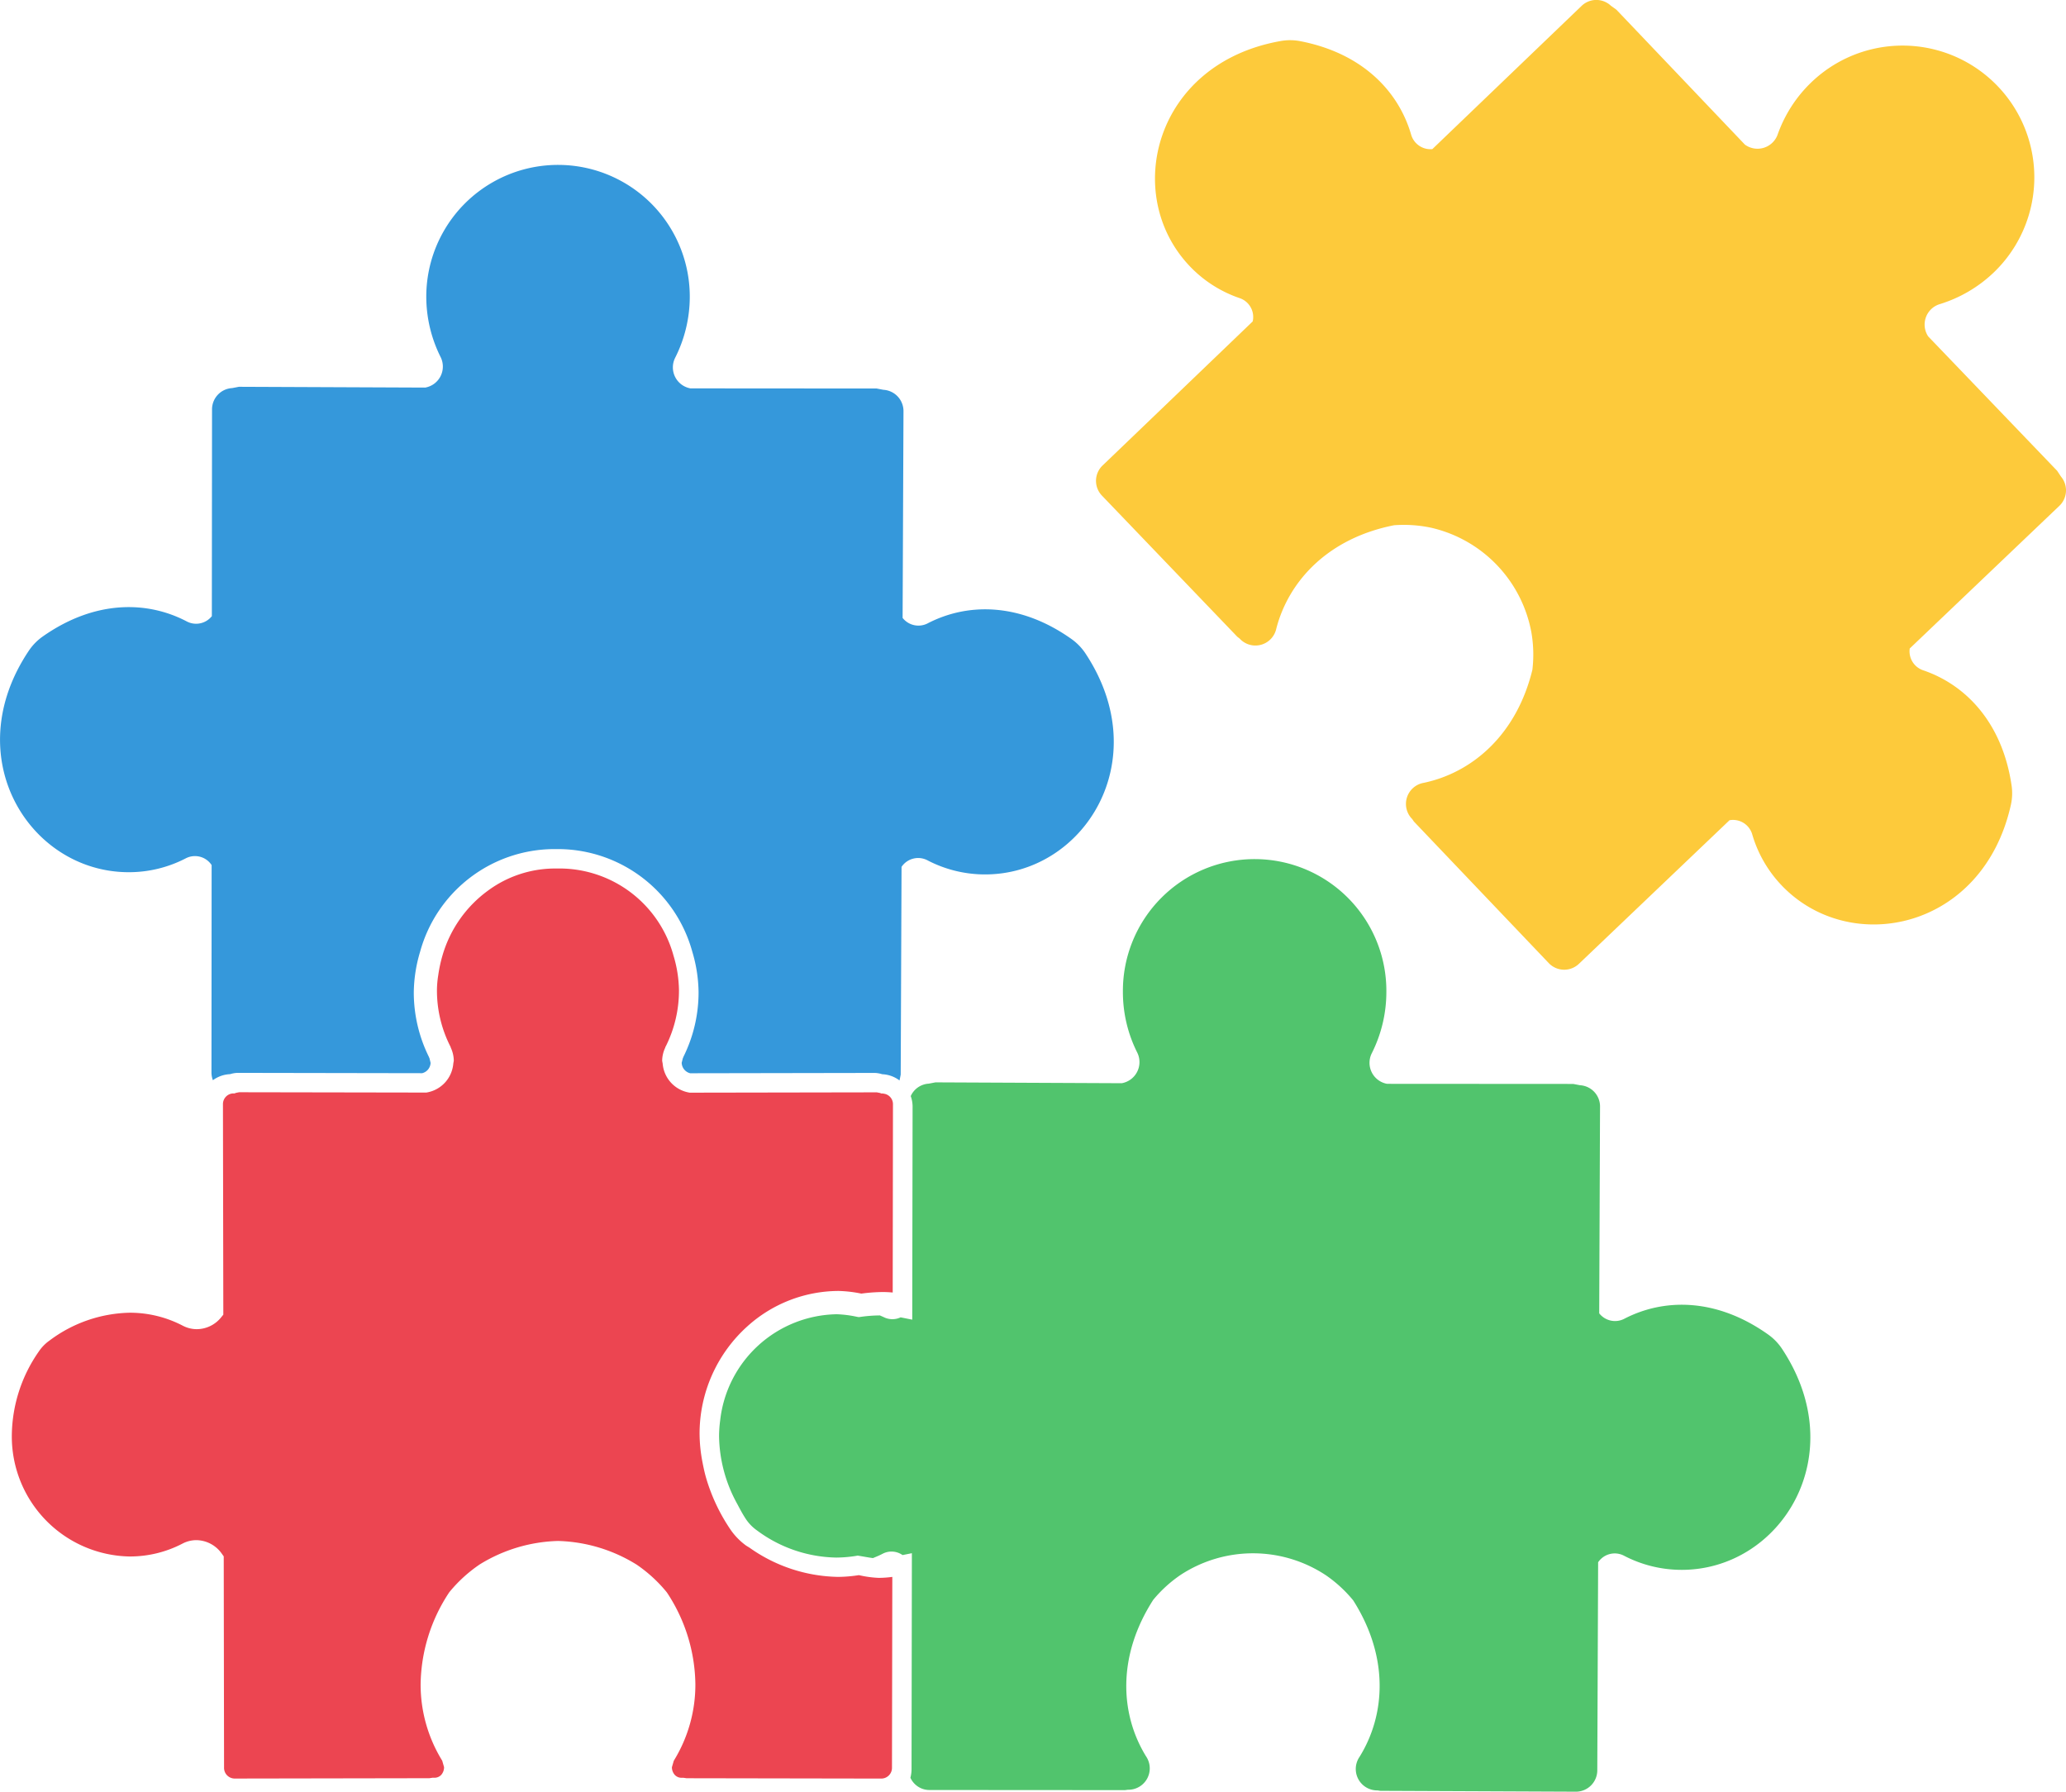 <svg xmlns="http://www.w3.org/2000/svg" width="159.81" height="138.561" viewBox="0 0 159.81 138.561">
  <g id="Group_960" data-name="Group 960" transform="translate(-260 -246.348)">
    <path id="Path_576" data-name="Path 576" d="M680.523,283.2l-.293-.442-9.974-10.392a1.653,1.653,0,0,1,.874-2.491,10.514,10.514,0,0,0,4.187-2.446,10.19,10.19,0,1,0-14.085-14.73,10.4,10.4,0,0,0-2.628,4.071,1.654,1.654,0,0,1-2.526.762L646.14,247.1l-.431-.311a1.644,1.644,0,0,0-2.281.031L631.9,257.88a1.555,1.555,0,0,1-1.638-1.112c-.979-3.387-3.8-6.312-8.576-7.236a4.14,4.14,0,0,0-1.506-.013c-9.786,1.721-12.306,11.894-7.046,17.414a9.594,9.594,0,0,0,3.89,2.481,1.541,1.541,0,0,1,.981,1.791l-11.593,11.123a1.645,1.645,0,0,0-.084,2.333l10.484,10.93.187.145.062.066a1.652,1.652,0,0,0,2.769-.841c.961-3.694,4.014-6.99,9.112-7.993a10.2,10.2,0,0,1,2.846.189,10.2,10.2,0,0,1,7.782,8.146,10.015,10.015,0,0,1,.068,2.849c-1.236,5.048-4.667,7.95-8.4,8.737a1.656,1.656,0,0,0-.962,2.732l.063.065.138.2,10.443,10.961a1.651,1.651,0,0,0,2.337.022l11.631-11.088a1.548,1.548,0,0,1,1.747,1.064,9.614,9.614,0,0,0,2.307,4c5.278,5.5,15.547,3.441,17.71-6.255a4.116,4.116,0,0,0,.052-1.505c-.709-4.816-3.505-7.766-6.84-8.9a1.549,1.549,0,0,1-1.037-1.685l11.561-11.019A1.655,1.655,0,0,0,680.523,283.2Z" transform="translate(-261.105)" fill="#fdca3b"/>
    <path id="Path_577" data-name="Path 577" d="M537.725,589.5h.088l.239.035,15.139.066a1.656,1.656,0,0,0,1.636-1.672l.065-16.07a1.546,1.546,0,0,1,1.976-.521,9.635,9.635,0,0,0,4.482,1.107c7.624.009,13.253-8.825,7.758-17.107a4.219,4.219,0,0,0-1.047-1.081c-3.965-2.824-8.024-2.85-11.151-1.226a1.556,1.556,0,0,1-1.934-.424l.064-15.969a1.646,1.646,0,0,0-1.549-1.672l-.525-.1-14.4-.009a1.65,1.65,0,0,1-1.187-2.355,10.523,10.523,0,0,0,1.132-4.71,10.19,10.19,0,1,0-20.379-.052,10.417,10.417,0,0,0,1.118,4.718,1.658,1.658,0,0,1-1.206,2.352l-14.409-.066-.52.1a1.626,1.626,0,0,0-1.394.963,2.423,2.423,0,0,1,.143.8l-.027,16.489-.9-.179a1.49,1.49,0,0,1-1.325-.026l-.279-.123a11.173,11.173,0,0,0-1.5.114l-.132.017-.131-.022a8.81,8.81,0,0,0-1.566-.2,9.23,9.23,0,0,0-9.024,8.212,9.5,9.5,0,0,0-.086,1.217,11.129,11.129,0,0,0,1.406,5.24c.207.39.413.784.673,1.177a3.324,3.324,0,0,0,.84.862,10.557,10.557,0,0,0,6.143,2.11,10.2,10.2,0,0,0,1.526-.127l.132-.026.131.022c.421.069.749.135,1.053.171.256-.105.514-.21.762-.342a1.481,1.481,0,0,1,1.528.109l.721-.145-.026,16.739a2.672,2.672,0,0,1-.087.626,1.613,1.613,0,0,0,1.449.949l15.143.01.232-.031h.091a1.653,1.653,0,0,0,1.311-2.583c-2-3.248-2.256-7.73.554-12.1a10.128,10.128,0,0,1,2.105-1.922,10.216,10.216,0,0,1,11.266.027,10.205,10.205,0,0,1,2.1,1.934c2.788,4.386,2.5,8.868.485,12.108A1.656,1.656,0,0,0,537.725,589.5Z" transform="translate(-171.273 -204.69)" fill="#51c46d"/>
    <path id="Path_578" data-name="Path 578" d="M312.866,367.1l-.034.088-.015.031-.087.345a.864.864,0,0,0,.656.81l14.3-.025a2.234,2.234,0,0,1,.556.1v0a2.388,2.388,0,0,1,1.339.482l.091-.451.065-16.069a1.551,1.551,0,0,1,1.976-.521,9.615,9.615,0,0,0,4.48,1.107c7.628.009,13.255-8.825,7.759-17.107a4.263,4.263,0,0,0-1.046-1.081c-3.964-2.824-8.026-2.85-11.155-1.225a1.556,1.556,0,0,1-1.932-.425l.068-15.969a1.652,1.652,0,0,0-1.553-1.672l-.524-.1-14.4-.01a1.65,1.65,0,0,1-1.191-2.355,10.487,10.487,0,0,0,1.137-4.711,10.191,10.191,0,1,0-20.382-.052A10.438,10.438,0,0,0,294.09,313a1.65,1.65,0,0,1-1.2,2.346l-14.41-.061-.521.1a1.648,1.648,0,0,0-1.558,1.669l-.014,15.968a1.552,1.552,0,0,1-1.935.412c-3.12-1.638-7.183-1.633-11.161,1.173a4.234,4.234,0,0,0-1.053,1.077c-5.54,8.251.05,17.111,7.675,17.141a9.561,9.561,0,0,0,4.484-1.086,1.543,1.543,0,0,1,1.973.535l-.012,16.069a1.693,1.693,0,0,0,.11.569,2.41,2.41,0,0,1,1.33-.468v0a2.22,2.22,0,0,1,.557-.1l14.3.025a.856.856,0,0,0,.652-.8l-.084-.35-.016-.039-.019-.039-.019-.048a11.224,11.224,0,0,1-1.161-4.9h0V362.1a11.281,11.281,0,0,1,.489-3.126,10.79,10.79,0,0,1,10.289-7.936l.259,0,.218,0a10.793,10.793,0,0,1,10.288,7.936,11.3,11.3,0,0,1,.485,3.13v.022A11.2,11.2,0,0,1,312.866,367.1Z" transform="translate(0 -39.024)" fill="#3598db"/>
    <path id="Path_579" data-name="Path 579" d="M320.65,555.774a10.571,10.571,0,0,1,7.034-2.718l0,.805v-.805a9.914,9.914,0,0,1,1.76.205,13.588,13.588,0,0,1,1.628-.122q.4,0,.8.038l.02-14.541a.818.818,0,0,0-.71-.836l-.054-.013-.124,0-.119-.043-.242-.048-14.476.025-.07-.013a2.477,2.477,0,0,1-2.018-2.228l-.04-.219a2.379,2.379,0,0,1,.243-1.029h-.008l.033-.083.019-.026a9.618,9.618,0,0,0,1.013-4.295V529.8a9.672,9.672,0,0,0-.421-2.67,9.147,9.147,0,0,0-8.7-6.745l-.211,0h-.046l-.219,0a8.751,8.751,0,0,0-5.184,1.716,9.461,9.461,0,0,0-3.517,5.029,10.9,10.9,0,0,0-.323,1.51,7.66,7.66,0,0,0-.1,1.151v.031a9.536,9.536,0,0,0,1.02,4.29l.02.036.014.039.02.048-.006,0a2.456,2.456,0,0,1,.235,1.02l-.037.2a2.475,2.475,0,0,1-2.018,2.245l-.069.013-14.476-.025-.118.022-.126.026-.118.043-.126,0a.828.828,0,0,0-.768.845l.028,16.266-.189.232a2.427,2.427,0,0,1-1.859.889,2.333,2.333,0,0,1-1.095-.272,8.838,8.838,0,0,0-4.089-1,10.672,10.672,0,0,0-6.207,2.149,3.28,3.28,0,0,0-.841.862,11.5,11.5,0,0,0-2.079,6.413,9.28,9.28,0,0,0,9.1,9.428h.016a8.8,8.8,0,0,0,4.092-1,2.314,2.314,0,0,1,1.061-.263,2.438,2.438,0,0,1,1.966,1.037l.156.219.025,16.332a.828.828,0,0,0,.8.849l15.081-.026.239-.036h.149a.711.711,0,0,0,.535-.227.9.9,0,0,0,.215-.591l-.143-.5a11.207,11.207,0,0,1-1.671-5.91,13.126,13.126,0,0,1,2.191-7.079l.029-.043.029-.035a11.019,11.019,0,0,1,2.28-2.084l.02-.013.018-.013a12.121,12.121,0,0,1,6.047-1.817H306a12.1,12.1,0,0,1,6.043,1.817l.02.009.021.017a10.968,10.968,0,0,1,2.277,2.084l.031.039.028.038a13.106,13.106,0,0,1,2.188,7.083,11.2,11.2,0,0,1-1.67,5.91l-.145.5a.892.892,0,0,0,.219.591.706.706,0,0,0,.535.227h.145l.058.009.18.026,15.086.026a.83.83,0,0,0,.8-.849l.026-14.748a8.2,8.2,0,0,1-1.058.075h0a8.4,8.4,0,0,1-1.527-.211,10.858,10.858,0,0,1-1.613.135,12.168,12.168,0,0,1-6.842-2.254l-.259-.158a5.106,5.106,0,0,1-1.255-1.3,14.249,14.249,0,0,1-1.842-3.914c-.118-.406-.207-.814-.283-1.216a11.843,11.843,0,0,1-.23-2.2A11.164,11.164,0,0,1,320.65,555.774Z" transform="translate(-2.819 -206.87)" fill="#ec4551"/>
  </g>
</svg>